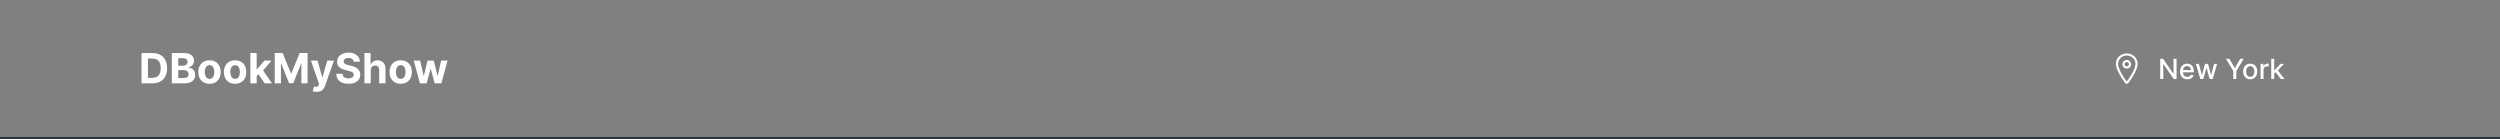 <?xml version="1.0" encoding="utf-8" ?>
<svg xmlns="http://www.w3.org/2000/svg" xmlns:xlink="http://www.w3.org/1999/xlink" width="1440" height="80" viewBox="0 0 1440 80">
	<rect x="0" y="0" width="1440" height="80" fill="#808080" stroke="none"/>
	<path d="M1440 80L0 80L0 79L1440 79L1440 80Z" fill-rule="nonzero" transform="matrix(1 0 0 1 0 0)" fill="rgb(31, 41, 55)"/>
	<path d="M7.705 30L1.523 30L1.523 12.545L7.758 12.545Q10.389 12.545 12.287 13.588Q14.191 14.631 15.217 16.588Q16.248 18.539 16.248 21.258Q16.248 23.988 15.217 25.945Q14.191 27.902 12.275 28.951Q10.365 30 7.705 30ZM5.209 26.836L7.547 26.836Q9.193 26.836 10.312 26.25Q11.432 25.664 12 24.434Q12.568 23.203 12.568 21.258Q12.568 19.318 11.994 18.094Q11.426 16.869 10.312 16.289Q9.199 15.709 7.559 15.709L5.209 15.709L5.209 26.836Z" fill-rule="nonzero" transform="matrix(1 0 0 1 80 18)" fill="rgb(255, 255, 255)"/>
	<path d="M18.978 30L18.978 12.545L25.956 12.545Q27.884 12.545 29.173 13.119Q30.462 13.693 31.107 14.701Q31.757 15.709 31.757 17.016Q31.757 18.047 31.347 18.814Q30.937 19.582 30.222 20.074Q29.513 20.566 28.605 20.766L28.605 20.941Q29.595 20.982 30.474 21.504Q31.353 22.025 31.898 22.957Q32.443 23.883 32.443 25.178Q32.443 26.566 31.757 27.656Q31.072 28.74 29.73 29.373Q28.394 30 26.425 30L18.978 30ZM22.664 26.977L25.669 26.977Q27.216 26.977 27.919 26.391Q28.628 25.799 28.628 24.809Q28.628 24.088 28.277 23.531Q27.931 22.975 27.287 22.658Q26.642 22.342 25.752 22.342L22.664 22.342L22.664 26.977ZM22.664 19.846L25.4 19.846Q26.156 19.846 26.748 19.582Q27.345 19.312 27.685 18.82Q28.031 18.322 28.031 17.631Q28.031 16.688 27.363 16.107Q26.695 15.527 25.464 15.527L22.664 15.527L22.664 19.846Z" fill-rule="nonzero" transform="matrix(1 0 0 1 80 18)" fill="rgb(255, 255, 255)"/>
	<path d="M40.681 30.252Q38.694 30.252 37.247 29.408Q35.806 28.559 35.02 27.041Q34.235 25.518 34.235 23.502Q34.235 21.475 35.02 19.957Q35.806 18.434 37.247 17.59Q38.694 16.74 40.681 16.74Q42.667 16.74 44.108 17.59Q45.556 18.434 46.335 19.957Q47.12 21.475 47.12 23.502Q47.12 25.518 46.335 27.041Q45.556 28.559 44.108 29.408Q42.667 30.252 40.681 30.252ZM40.698 27.445Q41.595 27.445 42.204 26.93Q42.813 26.408 43.124 25.518Q43.435 24.621 43.435 23.484Q43.435 22.336 43.124 21.445Q42.813 20.549 42.204 20.027Q41.595 19.506 40.698 19.506Q39.784 19.506 39.163 20.027Q38.548 20.549 38.237 21.445Q37.927 22.336 37.927 23.484Q37.927 24.621 38.237 25.518Q38.548 26.408 39.163 26.93Q39.784 27.445 40.698 27.445Z" fill-rule="nonzero" transform="matrix(1 0 0 1 80 18)" fill="rgb(255, 255, 255)"/>
	<path d="M55.408 30.252Q53.422 30.252 51.974 29.408Q50.533 28.559 49.748 27.041Q48.963 25.518 48.963 23.502Q48.963 21.475 49.748 19.957Q50.533 18.434 51.974 17.59Q53.422 16.74 55.408 16.74Q57.394 16.74 58.836 17.59Q60.283 18.434 61.062 19.957Q61.847 21.475 61.847 23.502Q61.847 25.518 61.062 27.041Q60.283 28.559 58.836 29.408Q57.394 30.252 55.408 30.252ZM55.426 27.445Q56.322 27.445 56.931 26.93Q57.541 26.408 57.851 25.518Q58.162 24.621 58.162 23.484Q58.162 22.336 57.851 21.445Q57.541 20.549 56.931 20.027Q56.322 19.506 55.426 19.506Q54.511 19.506 53.89 20.027Q53.275 20.549 52.965 21.445Q52.654 22.336 52.654 23.484Q52.654 24.621 52.965 25.518Q53.275 26.408 53.89 26.93Q54.511 27.445 55.426 27.445Z" fill-rule="nonzero" transform="matrix(1 0 0 1 80 18)" fill="rgb(255, 255, 255)"/>
	<path d="M67.51 26.227L67.516 21.879L68.049 21.879L72.239 16.91L76.405 16.91L70.774 23.49L69.907 23.49L67.51 26.227ZM64.223 30L64.223 12.545L67.85 12.545L67.85 30L64.223 30ZM72.397 30L68.553 24.299L70.967 21.738L76.651 30L72.397 30Z" fill-rule="nonzero" transform="matrix(1 0 0 1 80 18)" fill="rgb(255, 255, 255)"/>
	<path d="M78.254 12.545L82.801 12.545L87.605 24.275L87.81 24.275L92.615 12.545L97.162 12.545L97.162 30L93.594 30L93.594 18.639L93.441 18.639L88.93 29.918L86.486 29.918L81.975 18.598L81.822 18.598L81.822 30L78.254 30L78.254 12.545Z" fill-rule="nonzero" transform="matrix(1 0 0 1 80 18)" fill="rgb(255, 255, 255)"/>
	<path d="M102.376 34.91Q101.685 34.91 101.081 34.799Q100.484 34.693 100.091 34.535L100.906 31.822Q101.55 32.022 102.06 32.033Q102.576 32.051 102.956 31.793Q103.343 31.541 103.583 30.926L103.794 30.375L99.095 16.91L102.91 16.91L105.628 26.525L105.763 26.525L108.494 16.91L112.337 16.91L107.251 31.418Q106.882 32.473 106.255 33.258Q105.628 34.049 104.673 34.477Q103.724 34.91 102.376 34.91Z" fill-rule="nonzero" transform="matrix(1 0 0 1 80 18)" fill="rgb(255, 255, 255)"/>
	<path d="M123.734 17.566Q123.628 16.535 122.849 15.961Q122.076 15.387 120.751 15.387Q119.849 15.387 119.222 15.645Q118.601 15.896 118.273 16.342Q117.951 16.781 117.945 17.344Q117.933 17.812 118.144 18.164Q118.361 18.516 118.742 18.768Q119.128 19.02 119.632 19.201Q120.136 19.377 120.704 19.506L122.275 19.881Q123.417 20.139 124.367 20.566Q125.322 20.994 126.025 21.615Q126.728 22.236 127.115 23.08Q127.501 23.924 127.507 25.014Q127.501 26.613 126.693 27.791Q125.89 28.963 124.378 29.607Q122.867 30.246 120.734 30.246Q118.619 30.246 117.054 29.602Q115.49 28.951 114.617 27.68Q113.749 26.402 113.703 24.516L117.277 24.516Q117.335 25.395 117.781 25.98Q118.232 26.566 118.982 26.859Q119.732 27.152 120.693 27.152Q121.63 27.152 122.322 26.883Q123.013 26.607 123.394 26.127Q123.781 25.641 123.787 25.002Q123.781 24.416 123.435 24.018Q123.089 23.613 122.427 23.332Q121.771 23.051 120.822 22.822L118.917 22.348Q116.708 21.814 115.431 20.672Q114.154 19.523 114.16 17.59Q114.154 16.008 115.009 14.824Q115.87 13.635 117.37 12.973Q118.87 12.305 120.781 12.305Q122.72 12.305 124.173 12.973Q125.626 13.635 126.435 14.824Q127.249 16.008 127.273 17.566L123.734 17.566Z" fill-rule="nonzero" transform="matrix(1 0 0 1 80 18)" fill="rgb(255, 255, 255)"/>
	<path d="M133.543 22.43L133.543 30L129.917 30L129.917 12.545L133.438 12.545L133.438 19.219L133.59 19.219Q134.042 18.064 135.026 17.402Q136.016 16.74 137.504 16.74Q138.876 16.74 139.889 17.332Q140.909 17.924 141.471 19.025Q142.04 20.127 142.034 21.662L142.034 30L138.407 30L138.407 22.307Q138.407 21.1 137.792 20.426Q137.176 19.752 136.063 19.752Q135.331 19.752 134.756 20.074Q134.188 20.391 133.866 20.988Q133.549 21.586 133.543 22.43Z" fill-rule="nonzero" transform="matrix(1 0 0 1 80 18)" fill="rgb(255, 255, 255)"/>
	<path d="M150.812 30.252Q148.825 30.252 147.378 29.408Q145.937 28.559 145.151 27.041Q144.366 25.518 144.366 23.502Q144.366 21.475 145.151 19.957Q145.937 18.434 147.378 17.59Q148.825 16.74 150.812 16.74Q152.798 16.74 154.239 17.59Q155.687 18.434 156.466 19.957Q157.251 21.475 157.251 23.502Q157.251 25.518 156.466 27.041Q155.687 28.559 154.239 29.408Q152.798 30.252 150.812 30.252ZM150.829 27.445Q151.726 27.445 152.335 26.93Q152.944 26.408 153.255 25.518Q153.566 24.621 153.566 23.484Q153.566 22.336 153.255 21.445Q152.944 20.549 152.335 20.027Q151.726 19.506 150.829 19.506Q149.915 19.506 149.294 20.027Q148.679 20.549 148.368 21.445Q148.058 22.336 148.058 23.484Q148.058 24.621 148.368 25.518Q148.679 26.408 149.294 26.93Q149.915 27.445 150.829 27.445Z" fill-rule="nonzero" transform="matrix(1 0 0 1 80 18)" fill="rgb(255, 255, 255)"/>
	<path d="M161.884 30L158.322 16.91L161.99 16.91L164.023 25.705L164.14 25.705L166.261 16.91L169.859 16.91L172.009 25.652L172.127 25.652L174.113 16.91L177.781 16.91L174.224 30L170.386 30L168.136 21.762L167.972 21.762L165.722 30L161.884 30Z" fill-rule="nonzero" transform="matrix(1 0 0 1 80 18)" fill="rgb(255, 255, 255)"/>
	<defs>
		<clipPath id="clipPath3257492439">
			<path d="M0 0L20 0L20 20L0 20L0 0Z" fill-rule="nonzero" transform="matrix(1 0 0 1 1215.02 29.5)"/>
		</clipPath>
	</defs>
	<g clip-path="url(#clipPath3257492439)">
		<defs>
			<clipPath id="clipPath6710527296">
				<path d="M0 0L20 0L20 20L0 20L0 0Z" fill-rule="nonzero" transform="matrix(1 0 0 1 1215.02 29.5)"/>
			</clipPath>
		</defs>
		<g clip-path="url(#clipPath6710527296)">
			<path d="M5.625 0.625Q4.602 0.625 3.669 1.001Q2.771 1.362 2.079 2.021Q1.39 2.676 1.013 3.523Q0.625 4.396 0.625 5.352Q0.625 7.392 2.594 10.948Q3.859 13.233 5.629 15.624Q5.63 15.624 5.625 15.624Q5.62 15.624 5.618 15.628Q7.391 13.233 8.656 10.949Q10.625 7.394 10.625 5.352Q10.625 4.396 10.237 3.523Q9.86 2.676 9.171 2.021Q8.479 1.362 7.581 1.001Q6.648 0.625 5.625 0.625ZM5.625 -0.625Q6.89 -0.625 8.047 -0.159Q9.168 0.292 10.033 1.115Q10.901 1.942 11.379 3.015Q11.875 4.131 11.875 5.352Q11.875 7.717 9.75 11.555Q8.444 13.911 6.628 16.363Q6.257 16.874 5.625 16.874Q4.993 16.874 4.625 16.368Q2.806 13.91 1.5 11.553Q-0.625 7.715 -0.625 5.352Q-0.625 4.131 -0.129 3.015Q0.349 1.942 1.217 1.115Q2.082 0.292 3.203 -0.159Q4.36 -0.625 5.625 -0.625Z" fill-rule="nonzero" transform="matrix(1 0 0 1 1219.39 31.375)" fill="rgb(255, 255, 255)"/>
			<path d="M1.875 -0.625Q2.383 -0.625 2.848 -0.428Q3.297 -0.238 3.643 0.107Q3.988 0.453 4.178 0.902Q4.375 1.367 4.375 1.875Q4.375 2.383 4.178 2.848Q3.988 3.297 3.643 3.643Q3.297 3.988 2.848 4.178Q2.383 4.375 1.875 4.375Q1.367 4.375 0.902 4.178Q0.453 3.988 0.107 3.643Q-0.238 3.297 -0.428 2.848Q-0.625 2.383 -0.625 1.875Q-0.625 1.367 -0.428 0.902Q-0.238 0.453 0.107 0.107Q0.453 -0.238 0.902 -0.428Q1.367 -0.625 1.875 -0.625ZM1.875 0.625Q1.357 0.625 0.991 0.991Q0.625 1.357 0.625 1.875Q0.625 2.393 0.991 2.759Q1.357 3.125 1.875 3.125Q2.393 3.125 2.759 2.759Q3.125 2.393 3.125 1.875Q3.125 1.357 2.759 0.991Q2.393 0.625 1.875 0.625Z" fill-rule="nonzero" transform="matrix(1 0 0 1 1223.14 35.125)" fill="rgb(255, 255, 255)"/>
		</g>
	</g>
	<path d="M10.672 10.363L10.672 22L9.055 22L3.141 13.469L3.035 13.469L3.035 22L1.277 22L1.277 10.363L2.906 10.363L8.824 18.91L8.934 18.91L8.934 10.363L10.672 10.363Z" fill-rule="nonzero" transform="matrix(1 0 0 1 1243.02 23.5)" fill="rgb(255, 255, 255)"/>
	<path d="M16.855 22.176Q15.566 22.176 14.632 21.621Q13.703 21.066 13.199 20.059Q12.699 19.051 12.699 17.695Q12.699 16.352 13.199 15.332Q13.703 14.309 14.609 13.734Q15.515 13.16 16.73 13.16Q17.472 13.16 18.164 13.402Q18.859 13.645 19.406 14.168Q19.956 14.691 20.277 15.527Q20.597 16.359 20.597 17.547L20.597 18.145L13.66 18.145L13.66 16.871L18.929 16.871Q18.929 16.207 18.656 15.688Q18.386 15.164 17.894 14.863Q17.406 14.562 16.746 14.562Q16.027 14.562 15.496 14.914Q14.968 15.262 14.679 15.824Q14.39 16.383 14.39 17.035L14.39 18.027Q14.39 18.902 14.699 19.516Q15.011 20.129 15.566 20.453Q16.125 20.773 16.867 20.773Q17.355 20.773 17.75 20.637Q18.148 20.496 18.437 20.219Q18.726 19.941 18.882 19.527L20.488 19.816Q20.296 20.527 19.8 21.059Q19.304 21.59 18.554 21.883Q17.804 22.176 16.855 22.176Z" fill-rule="nonzero" transform="matrix(1 0 0 1 1243.02 23.5)" fill="rgb(255, 255, 255)"/>
	<path d="M24.355 22L21.792 13.273L23.546 13.273L25.257 19.684L25.343 19.684L27.054 13.273L28.812 13.273L30.515 19.656L30.601 19.656L32.3 13.273L34.054 13.273L31.492 22L29.761 22L27.988 15.699L27.859 15.699L26.089 22L24.355 22Z" fill-rule="nonzero" transform="matrix(1 0 0 1 1243.02 23.5)" fill="rgb(255, 255, 255)"/>
	<path d="M39.144 10.363L41.14 10.363L44.175 15.656L44.3 15.656L47.339 10.363L49.335 10.363L45.116 17.434L45.116 22L43.362 22L43.362 17.434L39.144 10.363Z" fill-rule="nonzero" transform="matrix(1 0 0 1 1243.02 23.5)" fill="rgb(255, 255, 255)"/>
	<path d="M53.109 22.176Q51.882 22.176 50.968 21.613Q50.054 21.051 49.547 20.039Q49.043 19.027 49.043 17.676Q49.043 16.316 49.547 15.301Q50.054 14.285 50.968 13.723Q51.882 13.16 53.109 13.16Q54.34 13.16 55.254 13.723Q56.168 14.285 56.672 15.301Q57.179 16.316 57.179 17.676Q57.179 19.027 56.672 20.039Q56.168 21.051 55.254 21.613Q54.34 22.176 53.109 22.176ZM53.117 20.75Q53.914 20.75 54.433 20.328Q54.957 19.906 55.211 19.207Q55.465 18.508 55.465 17.672Q55.465 16.836 55.211 16.133Q54.957 15.43 54.433 15.004Q53.914 14.578 53.117 14.578Q52.312 14.578 51.789 15.004Q51.265 15.43 51.011 16.133Q50.757 16.836 50.757 17.672Q50.757 18.508 51.011 19.207Q51.265 19.906 51.789 20.328Q52.312 20.75 53.117 20.75Z" fill-rule="nonzero" transform="matrix(1 0 0 1 1243.02 23.5)" fill="rgb(255, 255, 255)"/>
	<path d="M59.069 22L59.069 13.273L60.714 13.273L60.714 14.66L60.808 14.66Q61.046 13.957 61.648 13.551Q62.253 13.141 63.019 13.141Q63.179 13.141 63.394 13.152Q63.612 13.164 63.741 13.184L63.741 14.809Q63.64 14.781 63.378 14.742Q63.12 14.703 62.855 14.703Q62.257 14.703 61.784 14.957Q61.312 15.211 61.038 15.656Q60.769 16.102 60.769 16.672L60.769 22L59.069 22Z" fill-rule="nonzero" transform="matrix(1 0 0 1 1243.02 23.5)" fill="rgb(255, 255, 255)"/>
	<path d="M66.78 19.039L66.768 16.969L67.069 16.969L70.545 13.273L72.576 13.273L68.612 17.477L68.346 17.477L66.78 19.039ZM65.217 22L65.217 10.363L66.916 10.363L66.916 22L65.217 22ZM70.733 22L67.604 17.855L68.776 16.664L72.815 22L70.733 22Z" fill-rule="nonzero" transform="matrix(1 0 0 1 1243.02 23.5)" fill="rgb(255, 255, 255)"/>
	<defs>
		<clipPath id="clipPath5404957665">
			<path d="M0 0L20 0L20 20L0 20L0 0Z" fill-rule="nonzero" transform="matrix(1 0 0 1 1340 29.5)"/>
		</clipPath>
	</defs>
	<g clip-path="url(#clipPath5404957665)">
		<defs>
			<clipPath id="clipPath6858995936">
				<path d="M0 0L20 0L20 20L0 20L0 0Z" fill-rule="nonzero" transform="matrix(1 0 0 1 1340 29.5)"/>
			</clipPath>
		</defs>
		<g clip-path="url(#clipPath6858995936)"/>
	</g>
</svg>
